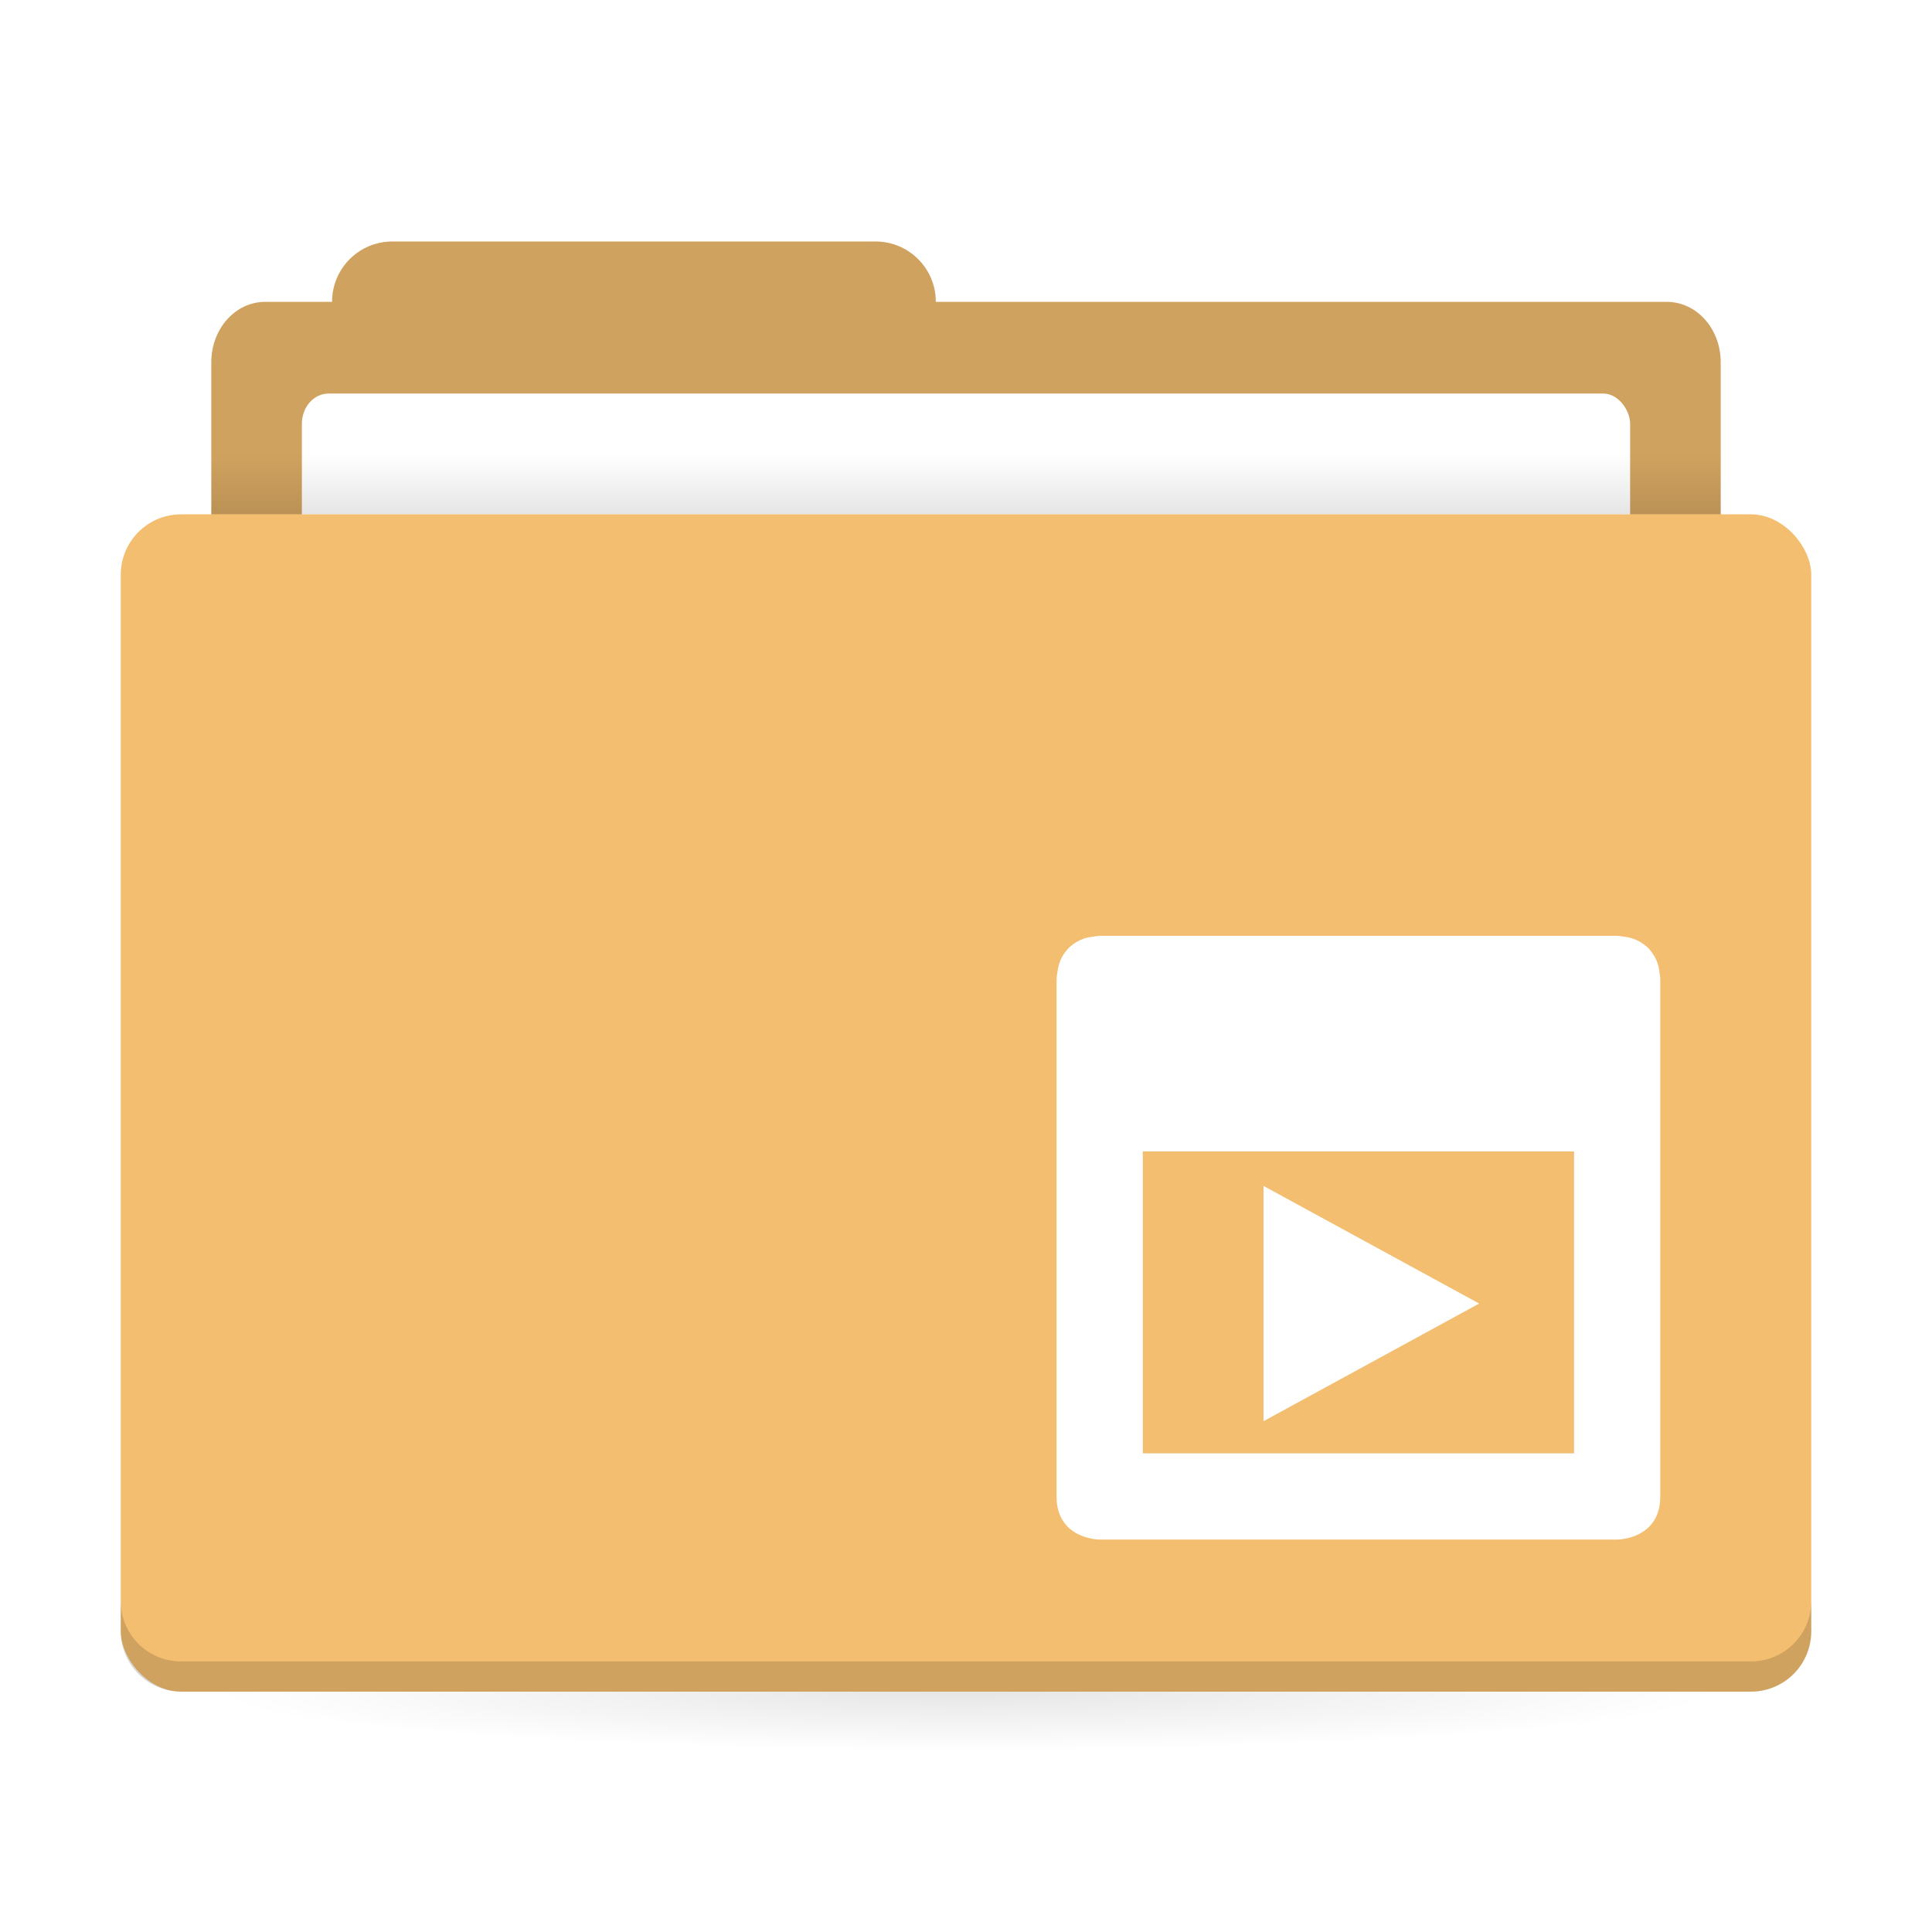 <svg xmlns="http://www.w3.org/2000/svg" xmlns:xlink="http://www.w3.org/1999/xlink" width="64" height="64"><defs><linearGradient id="a"><stop offset="0"/><stop offset="1" stop-opacity="0"/></linearGradient><linearGradient xlink:href="#a" id="d" x1="31" x2="31" y1="1005.4" y2="1003.4" gradientTransform="matrix(.926 0 0 1 2.37 -.002)" gradientUnits="userSpaceOnUse"/><radialGradient xlink:href="#a" id="e" cx="32" cy="1021.9" r="25" gradientTransform="matrix(-1 0 0 -.08 64 1126.098)" gradientUnits="userSpaceOnUse"/><filter id="f" width="1.072" height="1.072" x="-.036" y="-.036" style="color-interpolation-filters:sRGB"><feGaussianBlur stdDeviation=".299"/></filter></defs><g transform="translate(0 -988.36)"><g stroke-width="1.424" transform="translate(0 -.002)"><path fill="#f4be70" d="M13 996.362c-1.108 0-2 .892-2 2H8.785c-.99 0-1.785.892-1.785 2v6c0 1.108.796 2 1.785 2h46.43c.99 0 1.785-.892 1.785-2v-6c0-1.108-.795-2-1.785-2H31c0-1.108-.892-2-2-2z"/><path d="M13 996.362c-1.108 0-2 .892-2 2H8.785c-.99 0-1.785.892-1.785 2v6c0 1.108.796 2 1.785 2h46.43c.99 0 1.785-.892 1.785-2v-6c0-1.108-.795-2-1.785-2H31c0-1.108-.892-2-2-2z" opacity=".15"/><rect width="44" height="7" x="10" y="1001.4" fill="#fff" rx=".88" ry="1"/></g><rect width="50" height="2" x="7" y="1003.398" fill="url(#c)" opacity=".1" ry="0" style="fill:url(#d)"/><rect width="50" height="5" x="7" y="1044.398" fill="url(#b)" opacity=".1" ry="0" style="fill:url(#e)"/><rect width="56" height="39" x="4" y="1005.398" fill="#f4be70" rx="2" ry="2"/><path d="M4 1041.397v1c0 1.108.892 2 2 2h52c1.108 0 2-.892 2-2v-1c0 1.108-.892 2-2 2H6c-1.108 0-2-.892-2-2" opacity=".15"/><path d="M41.857 1027.646v7.792l7.143-3.896-6.428-3.506zm-5.428-8.286s-.11.011-.26.034a1.3 1.3 0 0 0-.675.29q-.047.036-.092.078-.042.045-.078.092a1.3 1.3 0 0 0-.29.676c-.028.15-.034.259-.034.259v17.143c0 1.428 1.429 1.428 1.429 1.428H53.57s1.429 0 1.429-1.428v-17.143s-.006-.109-.033-.26a1.3 1.3 0 0 0-.29-.675 1 1 0 0 0-.079-.092 1 1 0 0 0-.092-.078 1.3 1.3 0 0 0-.675-.29c-.152-.028-.26-.034-.26-.034zm1.428 7.143h14.286v10H37.857Z" class="ColorScheme-Text" style="color:#565656;opacity:.15;fill:#000;stroke-width:.649;filter:url(#f)"/><path d="M41.857 1027.646v7.792l7.143-3.896-6.428-3.506zm-5.428-8.286s-.11.011-.26.034a1.3 1.3 0 0 0-.675.29q-.047.036-.092.078-.042.045-.078.092a1.3 1.3 0 0 0-.29.676c-.028.15-.034.259-.034.259v17.143c0 1.428 1.429 1.428 1.429 1.428H53.57s1.429 0 1.429-1.428v-17.143s-.006-.109-.033-.26a1.3 1.3 0 0 0-.29-.675 1 1 0 0 0-.079-.092 1 1 0 0 0-.092-.078 1.3 1.3 0 0 0-.675-.29c-.152-.028-.26-.034-.26-.034zm1.428 7.143h14.286v10H37.857Z" class="ColorScheme-Text" style="color:#565656;fill:#fff;stroke-width:.649"/></g></svg>